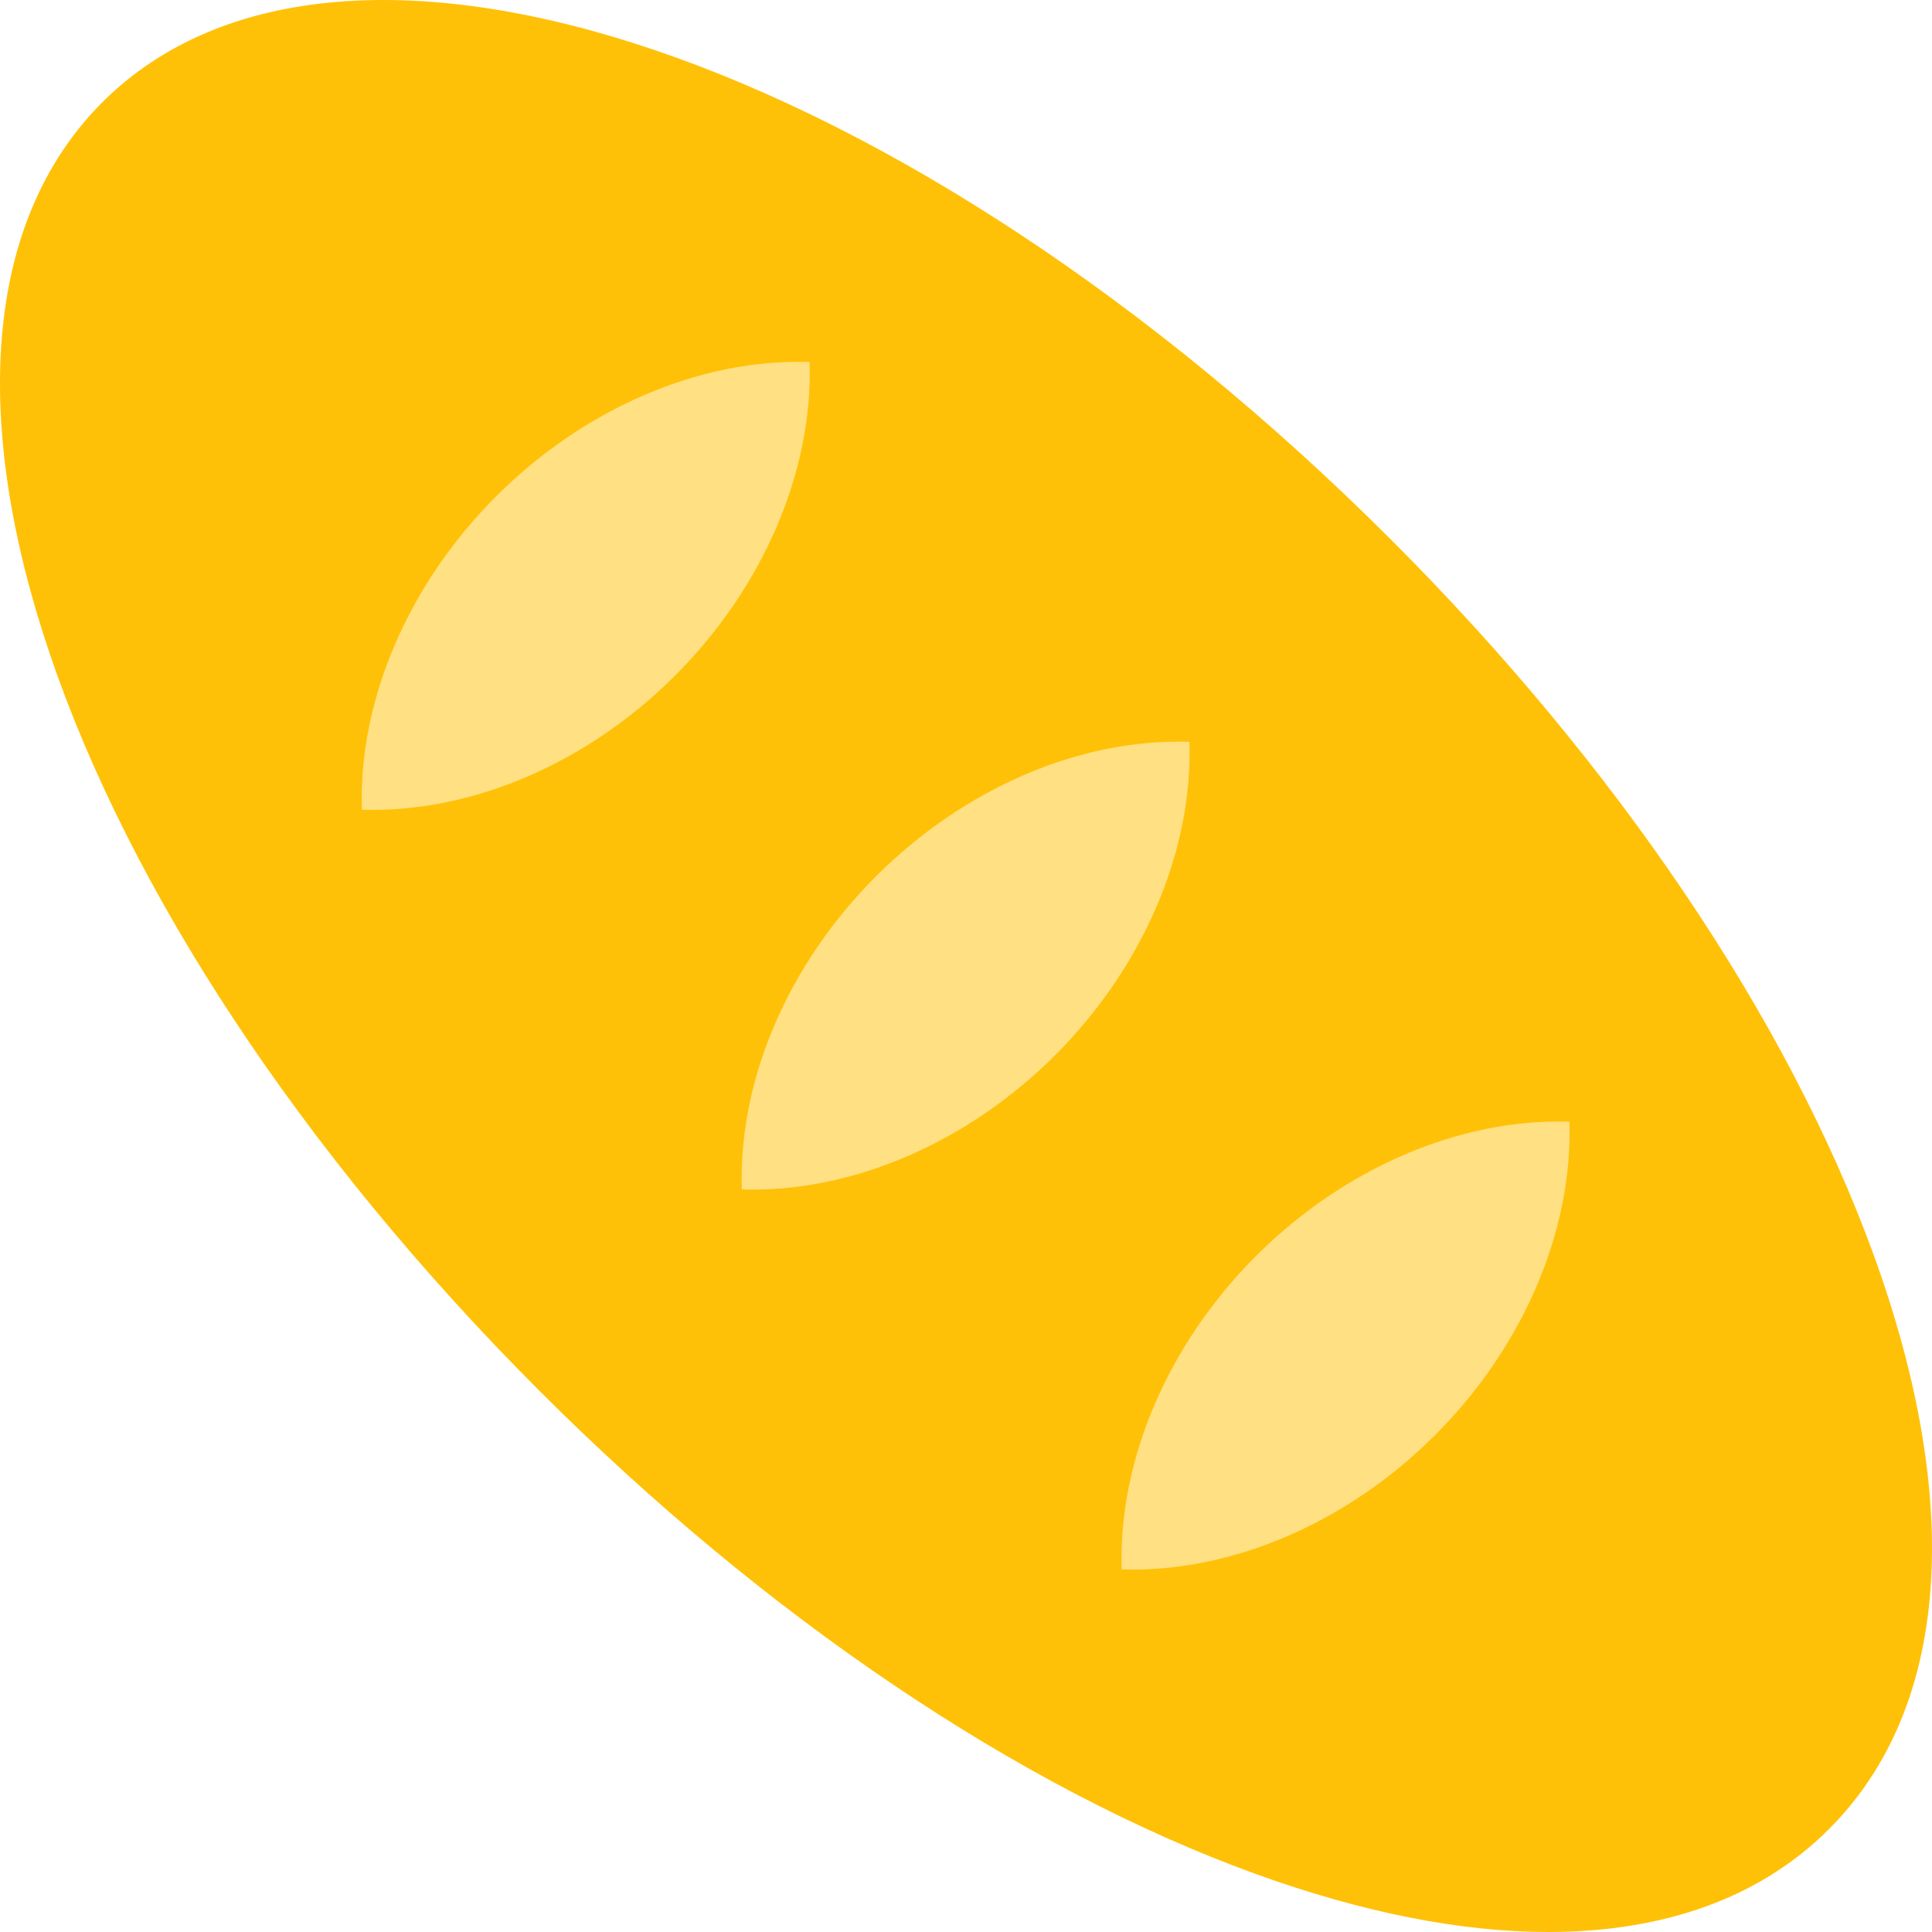 <?xml version="1.0" encoding="iso-8859-1"?>
<!-- Generator: Adobe Illustrator 19.0.0, SVG Export Plug-In . SVG Version: 6.00 Build 0)  -->
<svg version="1.1" id="Capa_1" xmlns="http://www.w3.org/2000/svg" xmlns:xlink="http://www.w3.org/1999/xlink" x="0px" y="0px"
	 viewBox="0 0 511.874 511.874" style="enable-background:new 0 0 511.874 511.874;" xml:space="preserve">
<path style="fill:#FFC107;" d="M496.384,332.385c-22.688-62.4-68.064-129.632-127.744-189.312
	C240.384,14.817,90.4-36.127,27.104,27.105c-63.232,63.264-12.288,213.28,115.968,341.536
	c59.68,59.68,126.912,105.056,189.312,127.744c28.48,10.336,54.656,15.488,77.824,15.488c30.848,0,56.288-9.152,74.4-27.296
	C516.352,452.833,520.512,398.785,496.384,332.385z"/>
<g>
	<path style="fill:#FFE082;" d="M315.136,196.545c0.928,28.928-12.256,59.68-35.584,83.04c-23.328,23.296-54.08,36.48-83.008,35.552
		c-0.96-28.928,12.224-59.68,35.584-83.008S286.208,195.585,315.136,196.545z"/>
	<path style="fill:#FFE082;" d="M415.808,297.185c0.928,28.928-12.256,59.68-35.584,83.04c-23.328,23.328-54.08,36.512-83.04,35.584
		c-0.928-28.928,12.256-59.712,35.584-83.04C356.096,309.441,386.848,296.257,415.808,297.185z"/>
	<path style="fill:#FFE082;" d="M214.496,95.905c0.928,28.928-12.256,59.68-35.584,83.04s-54.08,36.512-83.04,35.584
		c-0.928-28.96,12.256-59.712,35.584-83.04S185.568,94.945,214.496,95.905z"/>
</g>
<g>
</g>
<g>
</g>
<g>
</g>
<g>
</g>
<g>
</g>
<g>
</g>
<g>
</g>
<g>
</g>
<g>
</g>
<g>
</g>
<g>
</g>
<g>
</g>
<g>
</g>
<g>
</g>
<g>
</g>
</svg>

